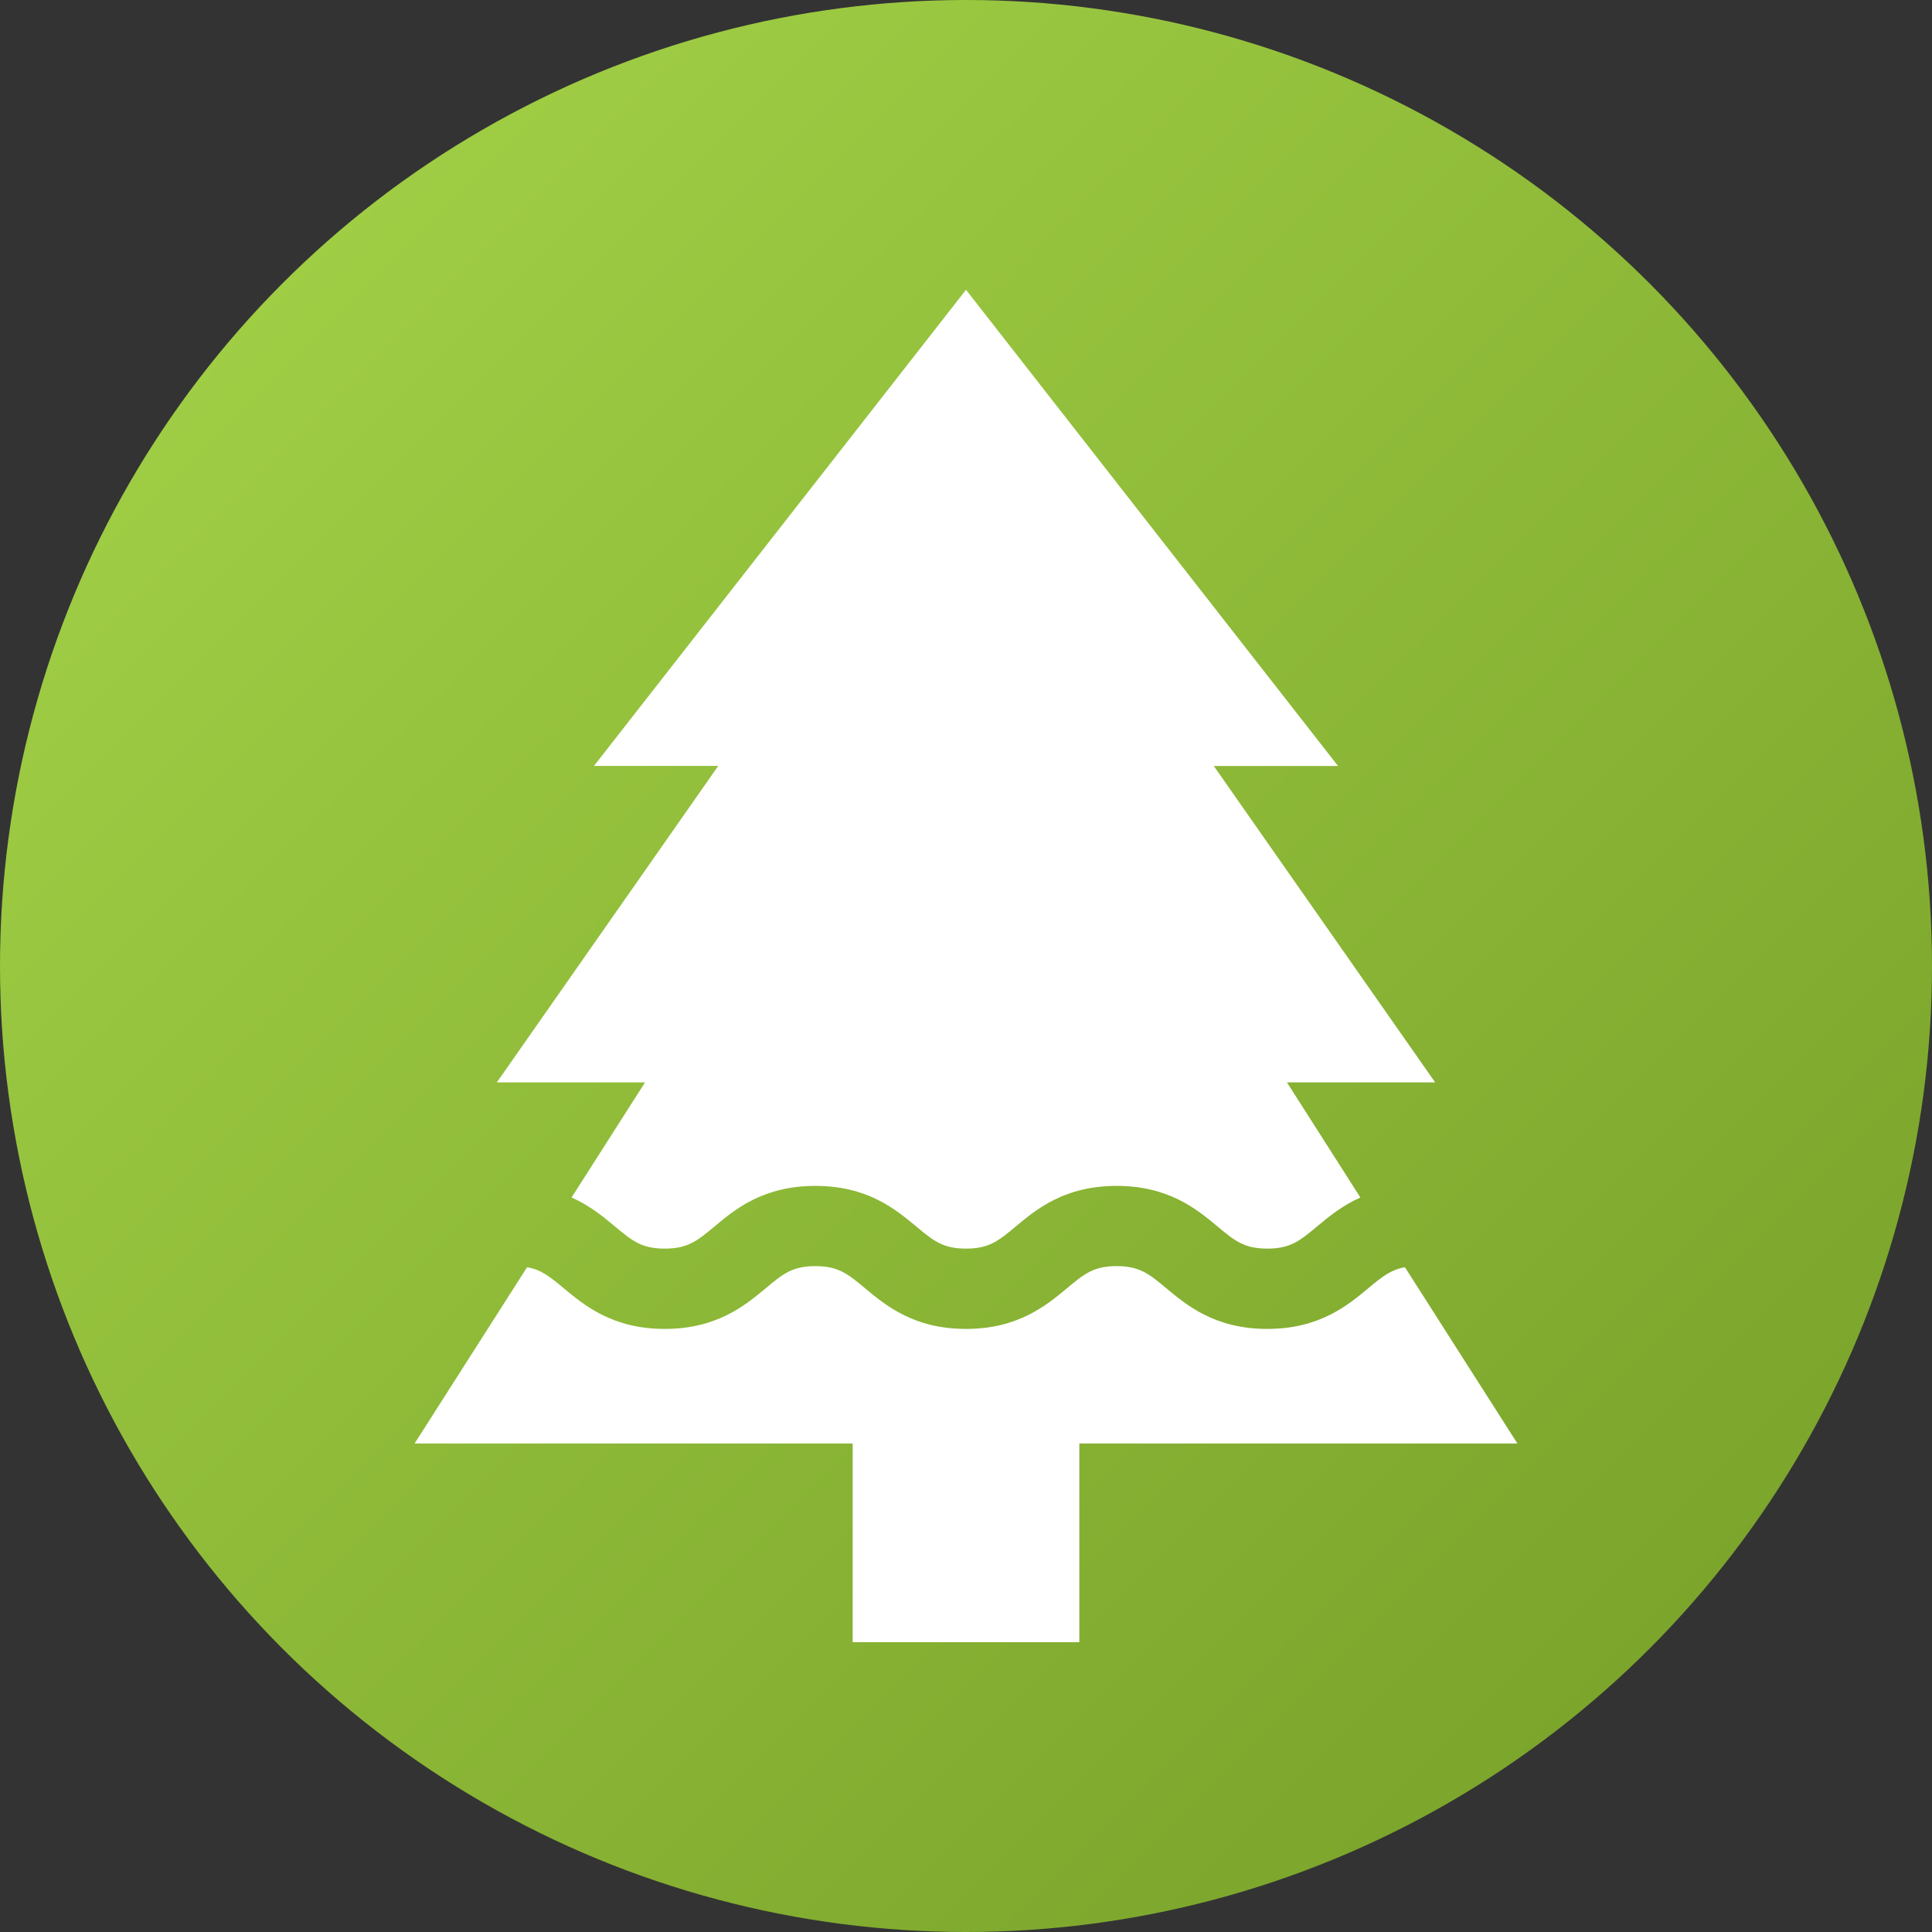 <svg width="32" height="32" viewBox="0 0 32 32" fill="none" xmlns="http://www.w3.org/2000/svg">
<rect x="0" y="0" width="32" height="32" fill="#333333" stroke="none"/>
<circle cx="16" cy="16" r="16" fill="none"/>
<circle cx="16" cy="16" r="16" fill="url(#paint0_linear)"/>
<g clip-path="url(#clip0)">
<path d="M23.27 20.989C23.041 21.03 22.903 21.137 22.663 21.337C22.322 21.621 21.854 22.011 20.99 22.011C20.125 22.011 19.658 21.621 19.317 21.337C19.034 21.101 18.878 20.971 18.495 20.971C18.112 20.971 17.956 21.101 17.673 21.337C17.331 21.621 16.864 22.011 16 22.011C15.135 22.011 14.668 21.621 14.327 21.337C14.044 21.101 13.888 20.971 13.505 20.971C13.122 20.971 12.966 21.101 12.683 21.337C12.342 21.621 11.874 22.011 11.01 22.011C10.146 22.011 9.678 21.621 9.337 21.337C9.097 21.137 8.959 21.029 8.73 20.989L6.867 23.909H14.123V27.2H17.877V23.909H25.133L23.27 20.989Z" fill="white"/>
<path d="M23.771 17.928L20.104 12.687H22.162L16 4.8L9.838 12.686H11.896L8.229 17.928H10.684L9.467 19.834C9.773 19.97 9.996 20.156 10.188 20.316C10.471 20.552 10.627 20.681 11.01 20.681C11.393 20.681 11.549 20.552 11.832 20.316C12.173 20.031 12.64 19.642 13.505 19.642C14.369 19.642 14.836 20.031 15.178 20.316C15.461 20.552 15.617 20.681 16 20.681C16.383 20.681 16.538 20.552 16.822 20.316C17.163 20.031 17.63 19.642 18.494 19.642C19.359 19.642 19.826 20.031 20.168 20.316C20.451 20.552 20.607 20.681 20.99 20.681C21.373 20.681 21.529 20.552 21.812 20.316C22.004 20.156 22.227 19.97 22.532 19.834L21.316 17.928H23.771V17.928Z" fill="white"/>
</g>
<defs>
<linearGradient id="paint0_linear" x1="0" y1="0" x2="32" y2="32" gradientUnits="userSpaceOnUse">
<stop stop-color="#A6D549"/>
<stop offset="0.927" stop-color="#78A129"/>
</linearGradient>
<clipPath id="clip0">
<rect width="22.4" height="22.4" fill="white" transform="translate(4.8 4.8)"/>
</clipPath>
</defs>
</svg>
